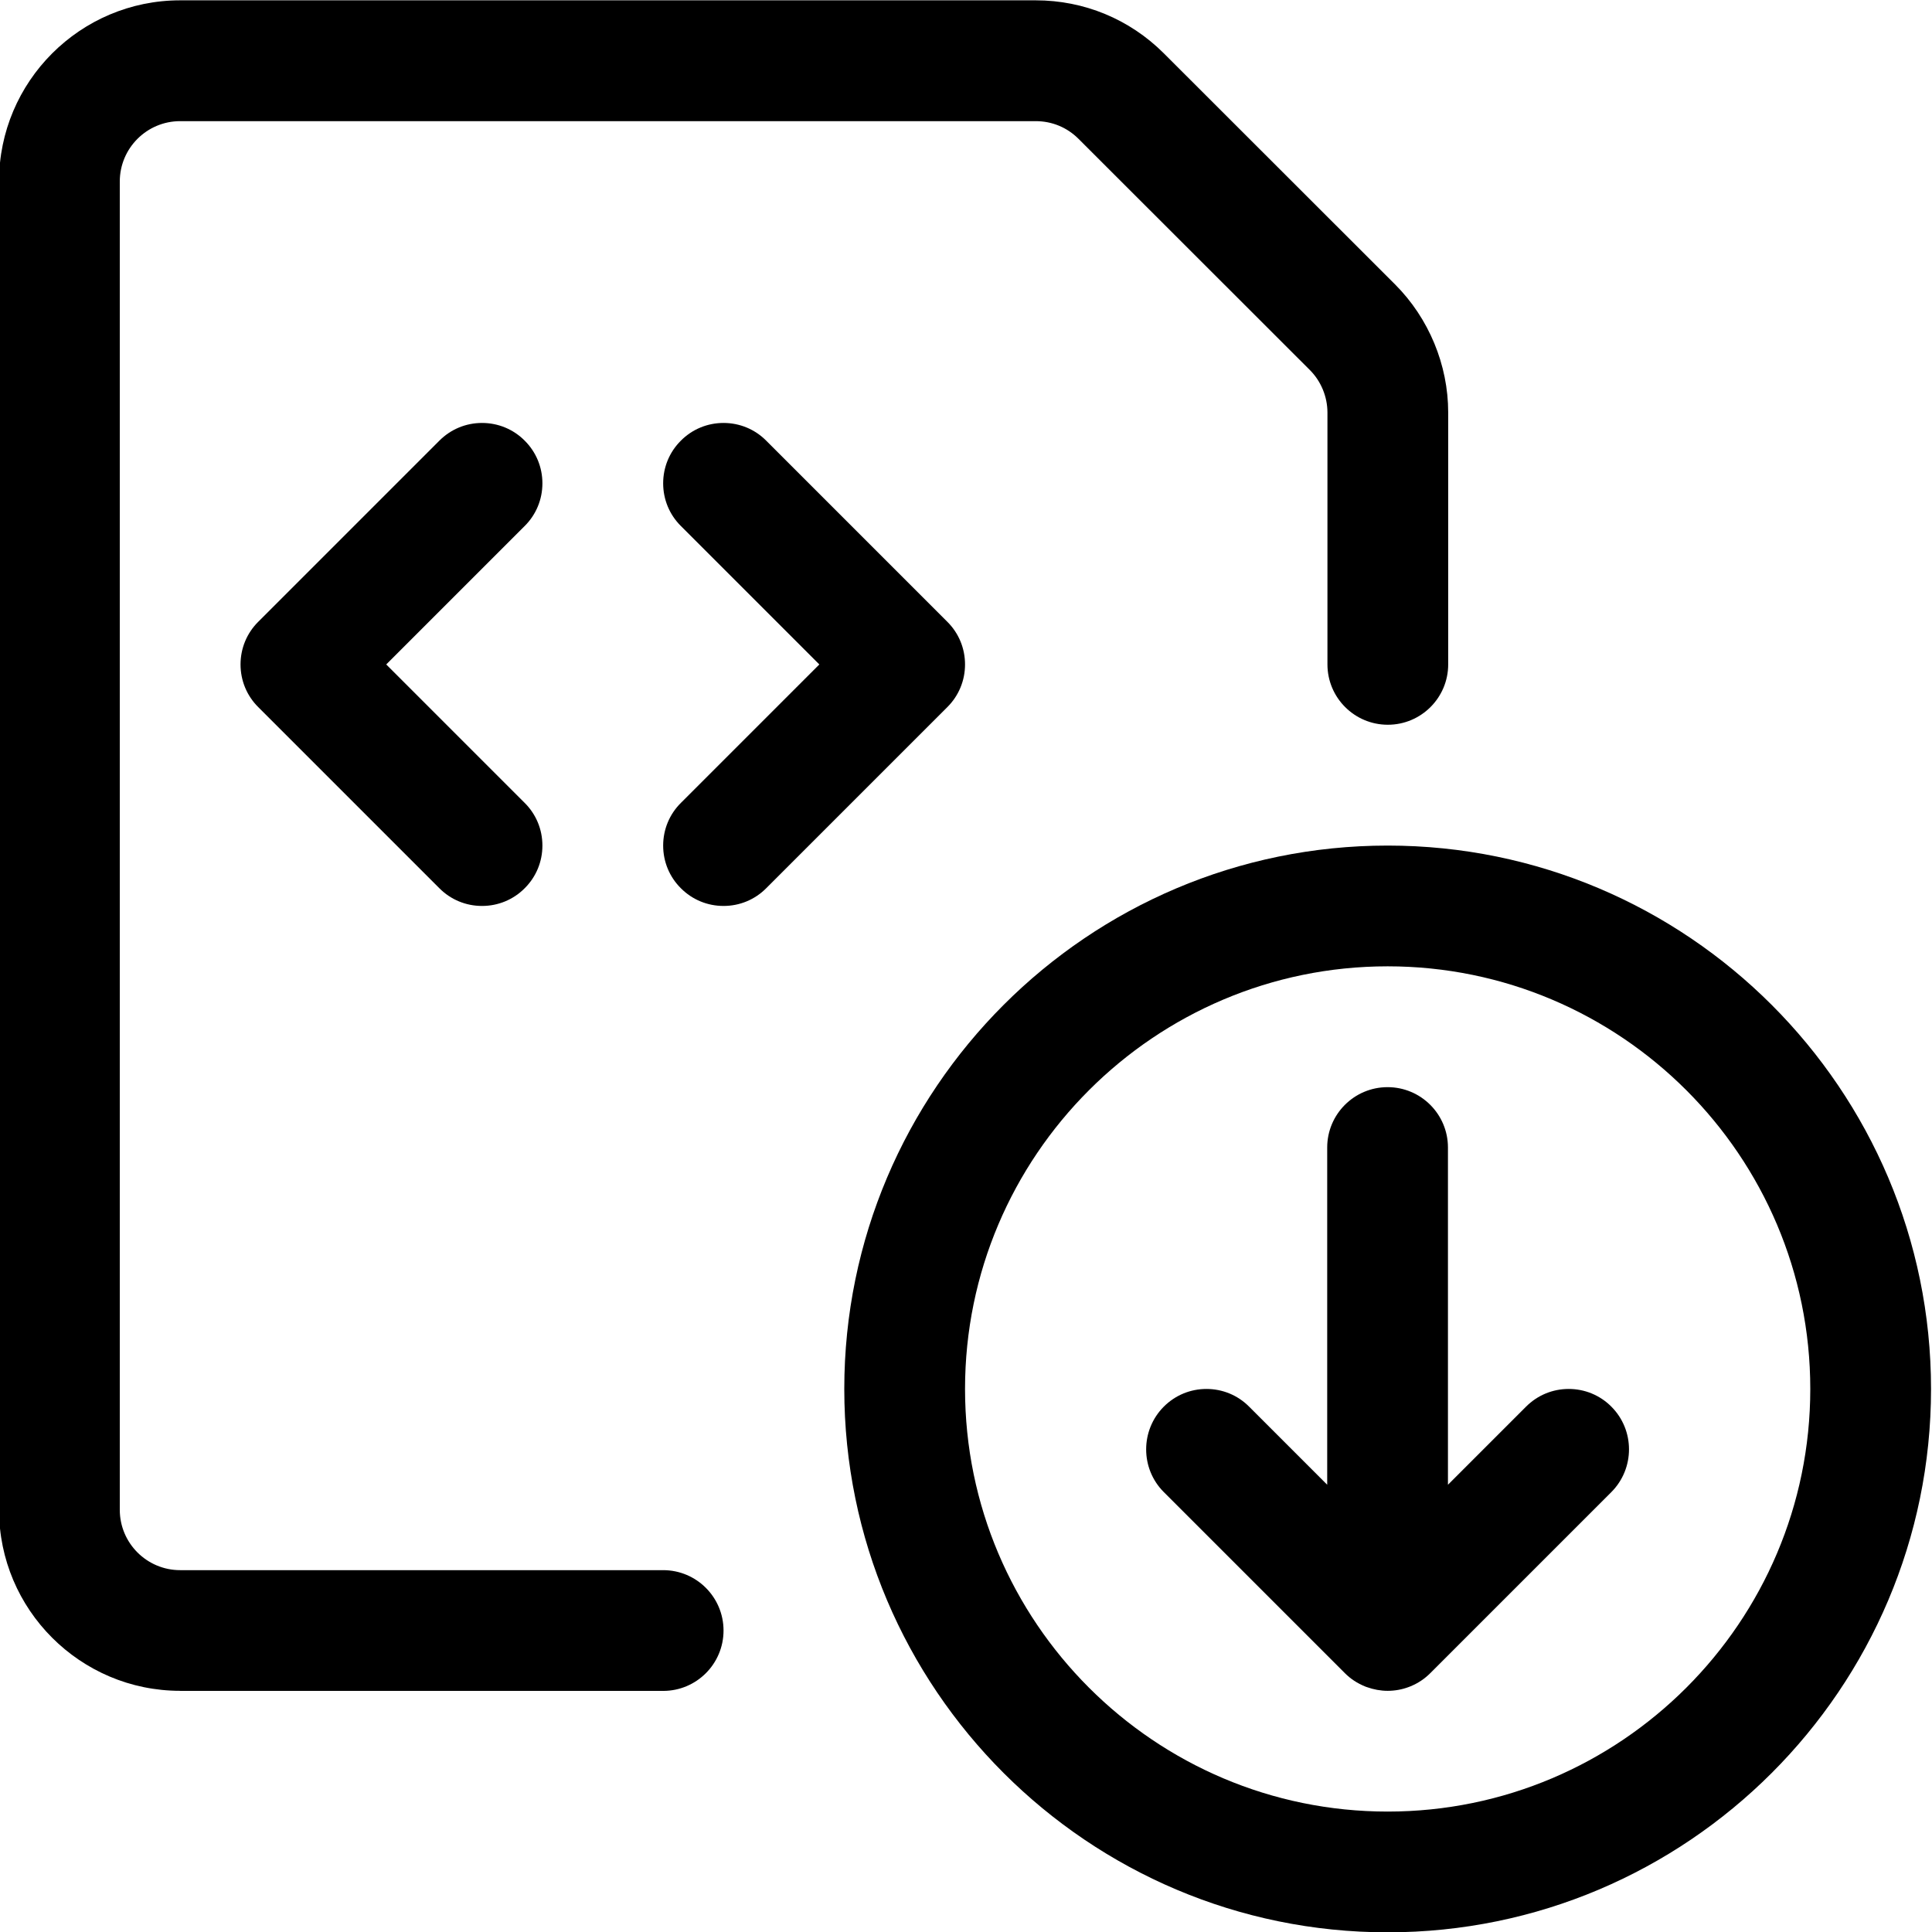 <?xml version="1.0" encoding="utf-8"?>
<!-- Generator: Adobe Illustrator 22.1.0, SVG Export Plug-In . SVG Version: 6.00 Build 0)  -->
<svg version="1.1" id="Layer_1" xmlns="http://www.w3.org/2000/svg" xmlns:xlink="http://www.w3.org/1999/xlink" x="0px" y="0px"
	 viewBox="0 0 24 24" style="enable-background:new 0 0 24 24;" xml:space="preserve">
<title>file-code-download-1</title>
<g>
	<path d="M17.238,24.004c-3.722,0-6.75-3.028-6.75-6.75s3.028-6.75,6.75-6.75s6.75,3.028,6.75,6.75S20.96,24.004,17.238,24.004z
		 M17.238,12.004c-2.895,0-5.25,2.355-5.25,5.25s2.355,5.25,5.25,5.25c2.895,0,5.25-2.355,5.25-5.25S20.133,12.004,17.238,12.004z"
		/>
	<path d="M17.238,21.004c-0.087,0-0.174-0.016-0.258-0.046c-0.006-0.002-0.011-0.004-0.017-0.006
		c-0.104-0.042-0.186-0.097-0.256-0.167l-2.25-2.25c-0.292-0.292-0.292-0.768,0-1.061c0.142-0.142,0.33-0.22,0.53-0.22
		s0.389,0.078,0.53,0.22l0.97,0.97v-4.189c0-0.414,0.336-0.75,0.75-0.75s0.75,0.336,0.75,0.75v4.189l0.97-0.97
		c0.142-0.142,0.33-0.22,0.53-0.22s0.389,0.078,0.53,0.22c0.292,0.292,0.292,0.768,0,1.061l-2.25,2.25
		c-0.07,0.07-0.152,0.125-0.245,0.163c-0.008,0.003-0.017,0.007-0.026,0.01C17.416,20.988,17.327,21.004,17.238,21.004z"/>
	<path d="M2.238,21.004c-1.241,0-2.25-1.009-2.25-2.25v-16.5c0-1.241,1.009-2.25,2.25-2.25h10.628c0.601,0,1.166,0.234,1.591,0.658
		l2.873,2.871c0.419,0.419,0.66,0.999,0.66,1.591v3.129c0,0.414-0.336,0.75-0.75,0.75s-0.75-0.336-0.75-0.75V5.125
		c0-0.197-0.08-0.391-0.22-0.53l-2.873-2.871c-0.142-0.142-0.33-0.219-0.53-0.219H2.238c-0.414,0-0.75,0.336-0.75,0.75v16.5
		c0,0.414,0.336,0.75,0.75,0.75h6c0.414,0,0.75,0.336,0.75,0.75s-0.336,0.75-0.75,0.75H2.238z"/>
	<path d="M8.988,11.254c-0.2,0-0.389-0.078-0.53-0.22c-0.142-0.141-0.22-0.33-0.22-0.53s0.078-0.389,0.22-0.53l1.72-1.72l-1.72-1.72
		c-0.142-0.141-0.22-0.33-0.22-0.53s0.078-0.389,0.22-0.53c0.141-0.142,0.33-0.22,0.53-0.22s0.389,0.078,0.53,0.22l2.25,2.25
		c0.142,0.141,0.22,0.33,0.22,0.53s-0.078,0.389-0.22,0.53l-2.25,2.25C9.377,11.176,9.188,11.254,8.988,11.254z"/>
	<path d="M5.988,11.254c-0.2,0-0.389-0.078-0.53-0.22l-2.25-2.25c-0.142-0.141-0.22-0.33-0.22-0.53s0.078-0.389,0.22-0.53l2.25-2.25
		c0.142-0.142,0.33-0.22,0.53-0.22s0.389,0.078,0.53,0.22c0.142,0.141,0.22,0.33,0.22,0.53s-0.078,0.389-0.22,0.53l-1.72,1.72
		l1.72,1.72c0.142,0.141,0.22,0.33,0.22,0.53s-0.078,0.389-0.22,0.53C6.377,11.176,6.188,11.254,5.988,11.254z"/>
</g>
</svg>
